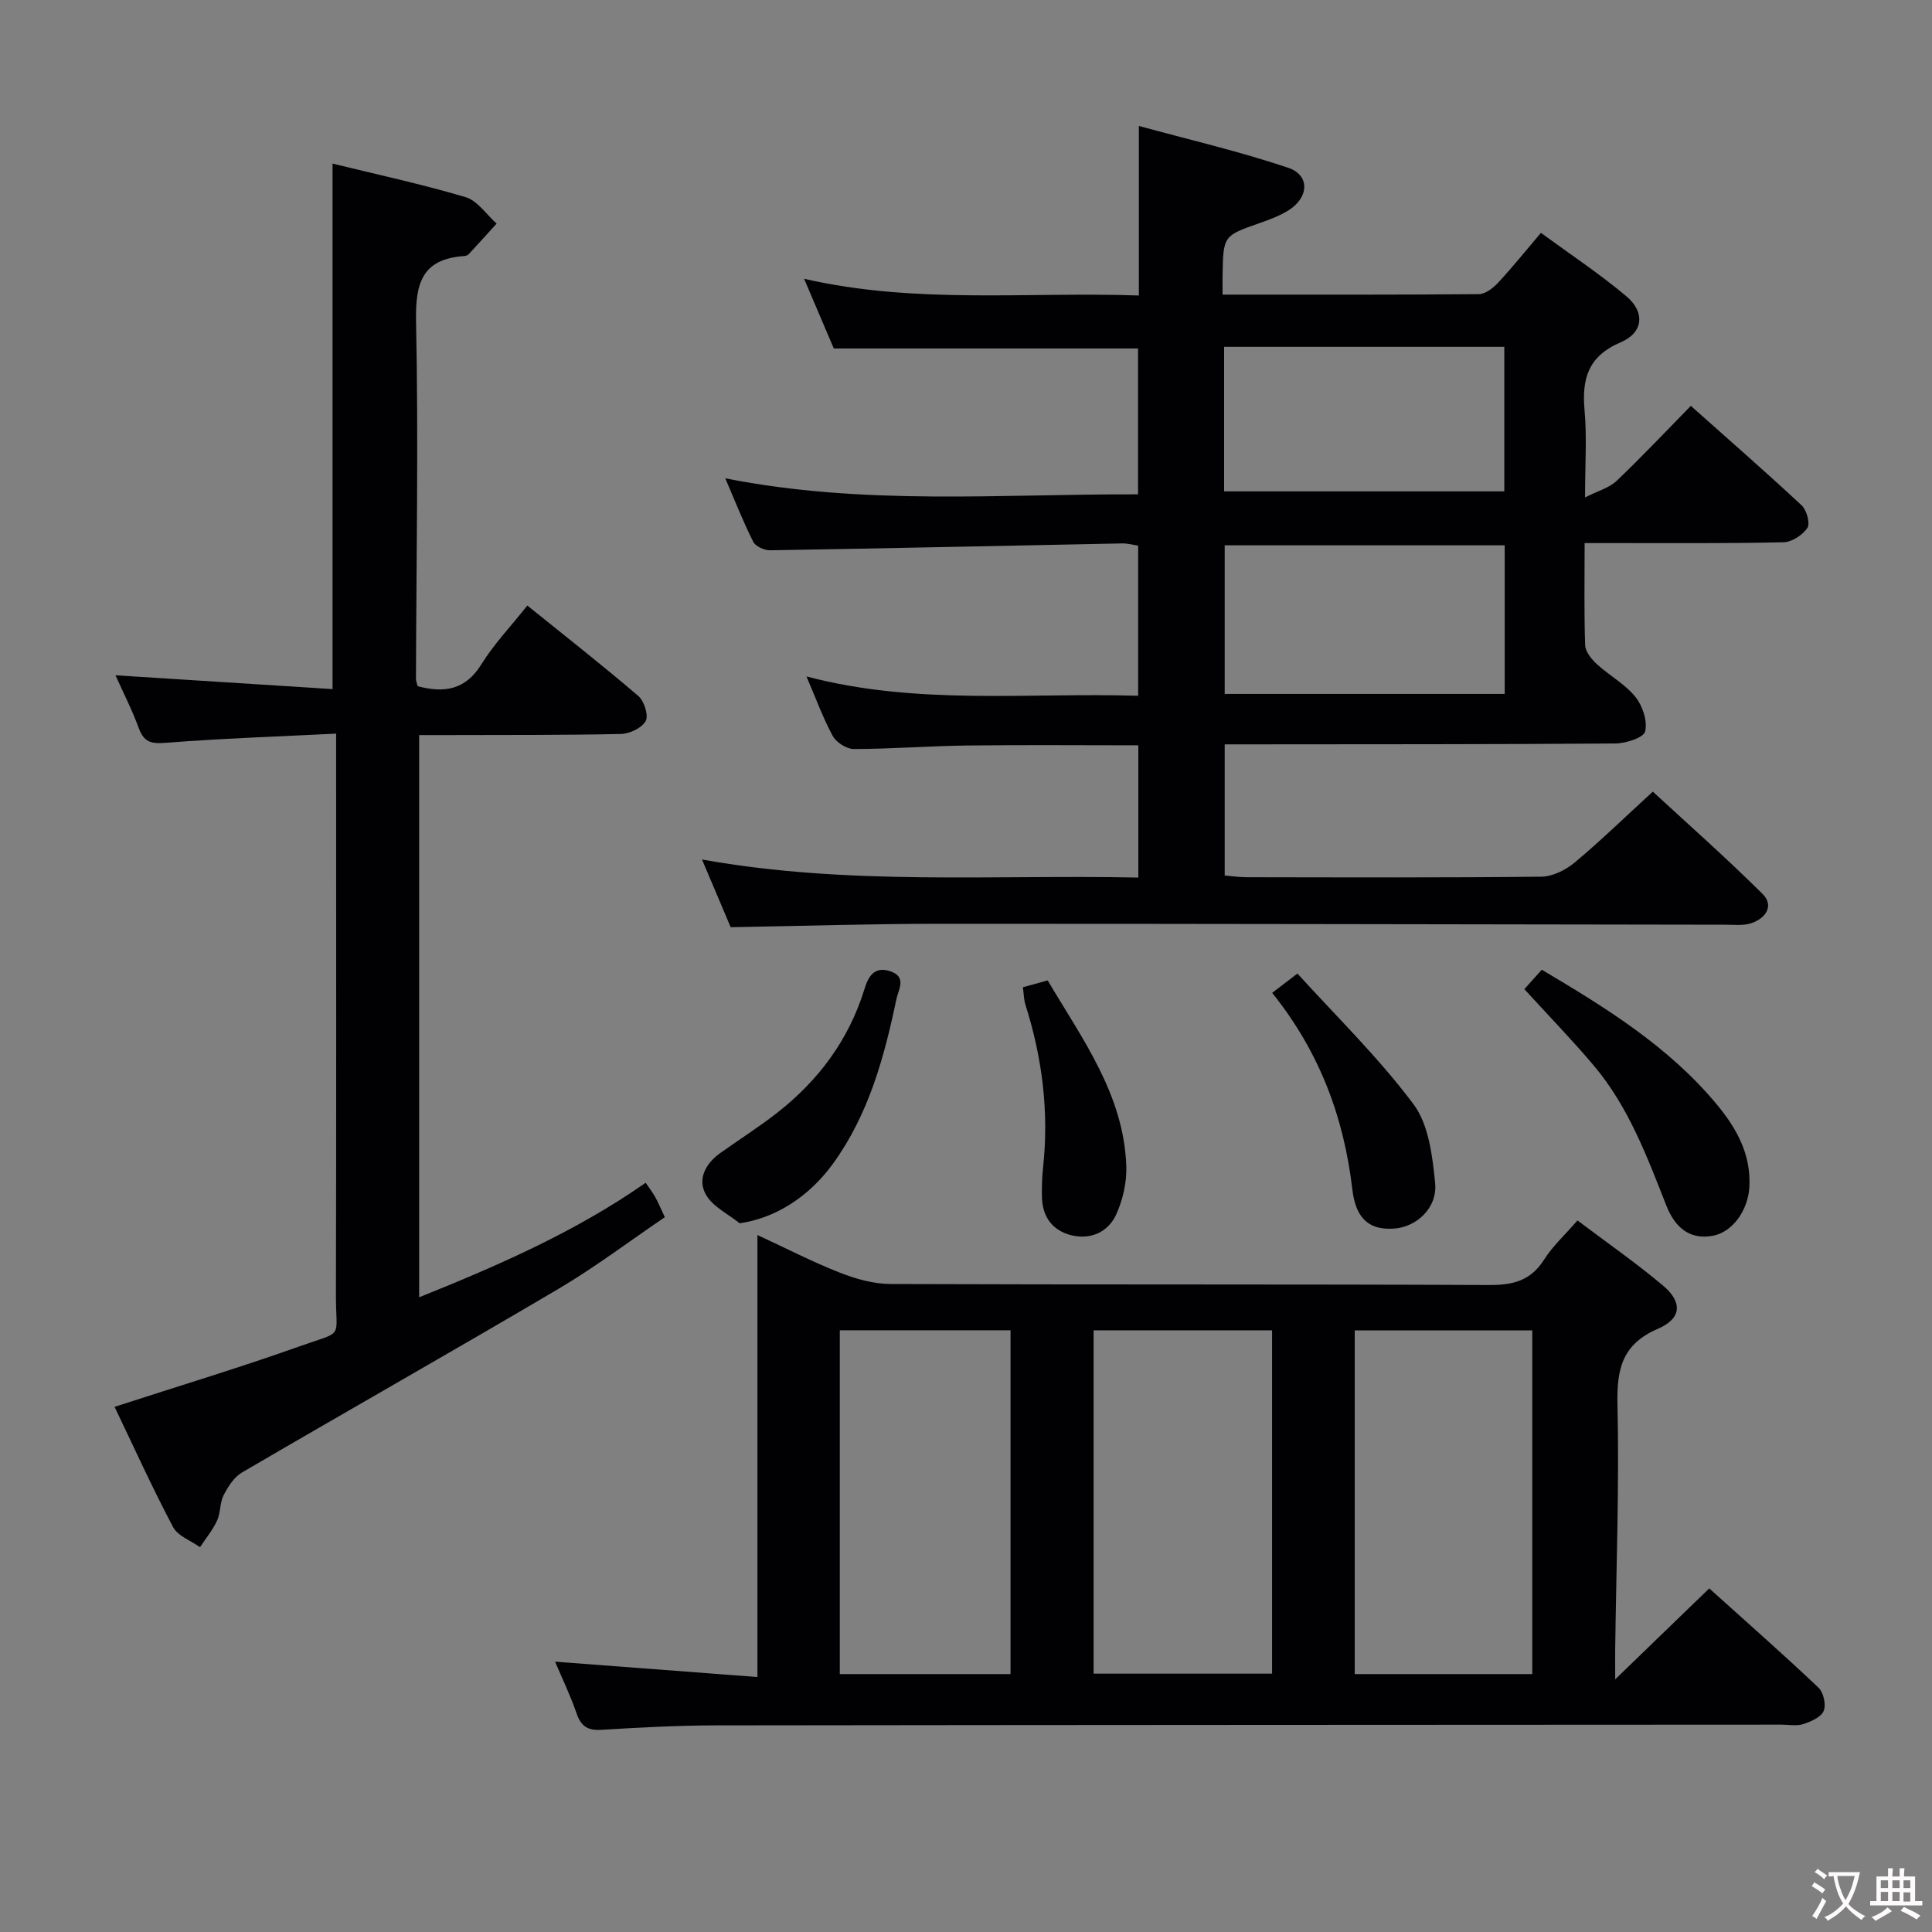 <svg enable-background="new 0 0 400 400" viewBox="0 0 400 400" xmlns="http://www.w3.org/2000/svg"><rect x="0" y="0" width="400" height="400" fill="#808080" stroke="none"/><g fill="#010103"><path d="m253.12 61c18.15 0 35.61.05 53.06-.1 1.35-.01 2.96-1.26 3.98-2.36 2.93-3.15 5.63-6.52 8.87-10.33 6.03 4.42 12.12 8.45 17.68 13.12 3.94 3.31 3.55 7.53-1.18 9.55-6.77 2.88-8.05 7.58-7.46 14.13.49 5.44.1 10.96.1 17.98 2.73-1.39 5.03-2 6.54-3.44 5.16-4.91 10.05-10.11 15.36-15.52 7.92 7.06 15.54 13.7 22.94 20.6 1.04.97 1.8 3.73 1.19 4.66-.98 1.48-3.21 2.94-4.94 2.98-11.66.27-23.33.16-35 .17-1.95 0-3.9 0-6.18 0 0 7.52-.13 14.34.11 21.15.05 1.35 1.32 2.9 2.43 3.92 2.57 2.36 5.81 4.1 7.96 6.76 1.5 1.85 2.55 5.01 2.03 7.17-.31 1.29-4.01 2.48-6.2 2.49-25 .19-50 .15-75 .18-1.82 0-3.64 0-5.85 0v27.15c1.39.11 2.97.36 4.54.36 20.33.03 40.67.11 61-.11 2.33-.03 5.03-1.36 6.88-2.9 5.36-4.47 10.37-9.36 16.22-14.71 7.07 6.53 15.12 13.63 22.73 21.19 2.45 2.44.61 5.06-2.33 6.04-1.67.56-3.63.32-5.45.32-54.16-.07-108.32-.2-162.49-.19-14.27 0-28.53.45-43.38.71-1.68-3.97-3.67-8.66-5.94-14.02 30.38 5.45 60.27 3.11 90.34 3.74 0-9.42 0-18.17 0-27.38-11.94 0-23.71-.11-35.47.04-7.81.1-15.62.71-23.43.73-1.5 0-3.64-1.37-4.37-2.71-2.04-3.75-3.5-7.81-5.44-12.32 22.87 6.04 45.68 3.31 68.67 4 0-10.64 0-20.74 0-31.09-1.11-.16-2.23-.48-3.35-.45-24.29.48-48.57 1.02-72.86 1.42-1.18.02-3-.8-3.48-1.76-2.06-4.08-3.73-8.36-5.79-13.14 28.77 5.7 56.99 3.22 85.46 3.32 0-10.38 0-20.15 0-30.2-20.79 0-41.63 0-62.99 0-1.74-4.09-3.75-8.8-6.15-14.43 23.22 5.31 46 2.66 69.31 3.46 0-11.49 0-22.65 0-35.1 10.14 2.77 20.7 5.22 30.93 8.66 4.54 1.53 4.29 6.17.03 8.82-1.81 1.13-3.88 1.9-5.91 2.61-7.56 2.65-7.58 2.62-7.72 10.84-.02 1.23 0 2.55 0 3.99zm58.41 82.67c0-10.34 0-20.43 0-30.77-19.44 0-38.77 0-57.97 0v30.77zm-58.09-41.94h58.01c0-10.12 0-19.97 0-29.92-19.57 0-38.76 0-58.01 0z"/><path d="m334.41 347.69c7.1-6.87 13.06-12.63 19.47-18.83 7.46 6.72 15.17 13.5 22.62 20.55 1.04.98 1.61 3.55 1.07 4.83-.55 1.3-2.64 2.2-4.24 2.72-1.36.44-2.97.11-4.47.11-73.49.04-146.98.05-220.48.15-7.98.01-15.96.44-23.92.92-2.83.17-4.18-.77-5.09-3.41-1.29-3.75-3.03-7.34-4.45-10.7 13.89 1.05 27.69 2.1 41.9 3.18 0-30.68 0-60.63 0-91.51 6.12 2.83 11.5 5.62 17.11 7.81 3.3 1.29 6.97 2.32 10.47 2.33 41.33.16 82.66.02 123.99.21 4.93.02 8.55-.93 11.29-5.25 1.76-2.77 4.27-5.07 6.92-8.12 5.97 4.51 12.08 8.74 17.74 13.51 4.04 3.41 3.83 6.8-1.07 8.91-7.43 3.2-8.56 8.34-8.39 15.7.38 16.8-.25 33.62-.47 50.44-.02 1.77 0 3.53 0 6.45zm-107.99-72.26v71.08h36.95c0-23.98 0-47.53 0-71.08-12.58 0-24.69 0-36.95 0zm54.06.01v71.16h36.76c0-23.88 0-47.43 0-71.16-12.43 0-24.51 0-36.76 0zm-106.61-.02v71.18h35.35c0-23.89 0-47.45 0-71.18-11.96 0-23.54 0-35.35 0z"/><path d="m69.59 151.89c-12.39.62-23.84 1-35.26 1.9-3.01.24-4.53-.11-5.6-3.04-1.39-3.81-3.26-7.45-4.82-10.94 15.01.96 29.68 1.89 44.94 2.86 0-36.39 0-72.36 0-108.8 9.01 2.21 18.37 4.23 27.53 6.94 2.47.73 4.31 3.59 6.44 5.48-1.92 2.12-3.84 4.25-5.79 6.35-.2.22-.6.34-.91.37-8.7.6-10.15 5.55-9.98 13.56.51 24.64.05 49.3-.02 73.95 0 .47.2.94.34 1.55 5.44 1.43 9.87.86 13.21-4.54 2.6-4.19 6.08-7.84 9.51-12.16 7.89 6.37 15.58 12.39 22.99 18.74 1.21 1.04 2.15 4.03 1.51 5.18-.8 1.44-3.33 2.63-5.14 2.67-11.99.26-23.99.19-35.98.23-1.8.01-3.61 0-5.78 0v116.4c16.51-6.64 32.36-13.56 46.9-23.71.71 1.05 1.41 1.95 1.96 2.93.57 1 1.01 2.07 2.01 4.19-7.28 4.94-14.39 10.33-22.02 14.84-21.75 12.84-43.74 25.28-65.54 38.03-1.64.96-2.88 2.93-3.79 4.69-.8 1.57-.61 3.64-1.35 5.25-.91 1.97-2.34 3.69-3.54 5.52-1.91-1.37-4.61-2.32-5.59-4.19-4.32-8.17-8.14-16.61-12.1-24.87 13.15-4.27 25.81-8.08 38.25-12.51 9.42-3.35 7.56-1.3 7.58-10.62.09-36.49.04-72.97.04-109.46 0-1.97 0-3.92 0-6.79z"/><path d="m315.6 204.79c1.29-1.43 2.38-2.65 3.61-4.02 13.33 7.91 26.31 15.93 36.25 27.91 4.11 4.96 7.13 10.38 6.72 17.17-.29 4.73-3.45 9.25-7.59 10.01-5.01.93-7.94-2.07-9.57-6.21-4.03-10.21-7.85-20.52-15.05-29.04-4.47-5.3-9.33-10.29-14.37-15.82z"/><path d="m153.14 253.27c-2.39-1.93-5.56-3.43-6.98-5.91-1.82-3.19-.1-6.44 2.93-8.61 3.92-2.8 8-5.38 11.79-8.34 8.58-6.71 14.85-15.11 18.1-25.64.76-2.48 1.96-4.78 5.28-3.7 3.56 1.15 1.75 3.78 1.33 5.79-2.52 12.06-5.74 23.86-13.12 34.06-5.07 7-12.09 11.31-19.33 12.35z"/><path d="m263.39 205.56c1.7-1.3 2.89-2.21 5.23-4 7.93 8.75 16.74 17.32 24.01 27.03 3.18 4.24 3.95 10.75 4.5 16.36.5 5.13-3.83 9.07-8.45 9.41-5 .37-7.96-1.84-8.69-8.09-1.75-14.88-6.71-28.37-16.6-40.71z"/><path d="m211.78 204.4c1.72-.48 3.25-.9 5.13-1.42 7.21 12.21 15.78 23.68 16.28 38.5.11 3.32-.72 6.95-2.1 9.98-1.64 3.6-5.24 5.24-9.18 4.31-3.95-.93-6.13-3.81-6.19-8-.03-1.99.01-3.99.23-5.97 1.26-11.54-.15-22.78-3.65-33.8-.33-1.06-.33-2.23-.52-3.6z"/></g><path d="m377.9 391.2c-.2.3-.4.5-.6.8-.7-.6-1.4-1-2.2-1.5.2-.3.4-.5.5-.8.6.4 1.4.8 2.3 1.5zm-1.8 6.1c-.2-.2-.5-.4-.9-.6.4-.6.8-1.2 1.2-1.9s.7-1.3.9-1.9c.3.3.5.5.8.7-.7 1.3-1.4 2.6-2 3.7zm2.2-9c-.3.3-.5.5-.6.8-.6-.6-1.3-1.1-2-1.5.3-.3.5-.5.6-.7.6.5 1.3.9 2 1.4zm.3.2v-.9h2 4.5c-.3 1.3-.6 2.5-1 3.6s-.9 2.1-1.4 3c.4.5 1 1 1.6 1.4s1.2.8 1.9 1.1c-.3.2-.5.4-.8.8-.4-.3-1-.7-1.6-1.2s-1.2-1.1-1.6-1.6c-.5.6-1.1 1.1-1.7 1.6s-1.4.9-2.1 1.4c-.1-.3-.3-.5-.7-.8.6-.2 1.2-.5 1.9-1s1.4-1.1 2-1.8c-.5-.8-.9-1.6-1.2-2.5s-.6-2-.8-3.2c-.4.1-.7.1-1 .1zm2.5 2.7c.3 1 .7 1.7 1 2.2.3-.5.6-1.1 1-2s.6-1.9.9-3h-3.2-.4c.1.9.3 1.8.7 2.8z" fill="#fcfafa"/><path d="m396.5 388.5v1.5 3.6h1.5v.9c-.4 0-1 0-1.7 0h-7.9c-.5 0-.9 0-1.2 0v-.9h1.3v-3.5c0-.7 0-1.2 0-1.6h2.4c0-.8 0-1.4 0-1.7h1c0 .3-.1.8-.1 1.7h1.5c0-.8 0-1.4 0-1.7h1c0 .3-.1.9-.1 1.7zm-8.2 9.2c-.2-.3-.5-.5-.8-.8.8-.3 1.4-.6 1.9-.9s1-.7 1.4-1.1c.3.3.6.5.9.8-1.6 1-2.8 1.6-3.4 2zm2.6-6.8v-1.6h-1.5v1.6zm0 2.7v-1.9h-1.5v1.9zm2.4-2.7v-1.6h-1.5v1.6zm0 2.7v-1.9h-1.5v1.9zm.2 2 .7-.8c.4.2.9.5 1.6.8s1.3.7 1.8 1c-.3.3-.5.5-.8.8-.4-.3-1.5-1-3.3-1.8zm2-4.7v-1.6h-1.4v1.6zm0 2.8v-1.9h-1.4v1.9z" fill="#fcfafa"/></svg>
